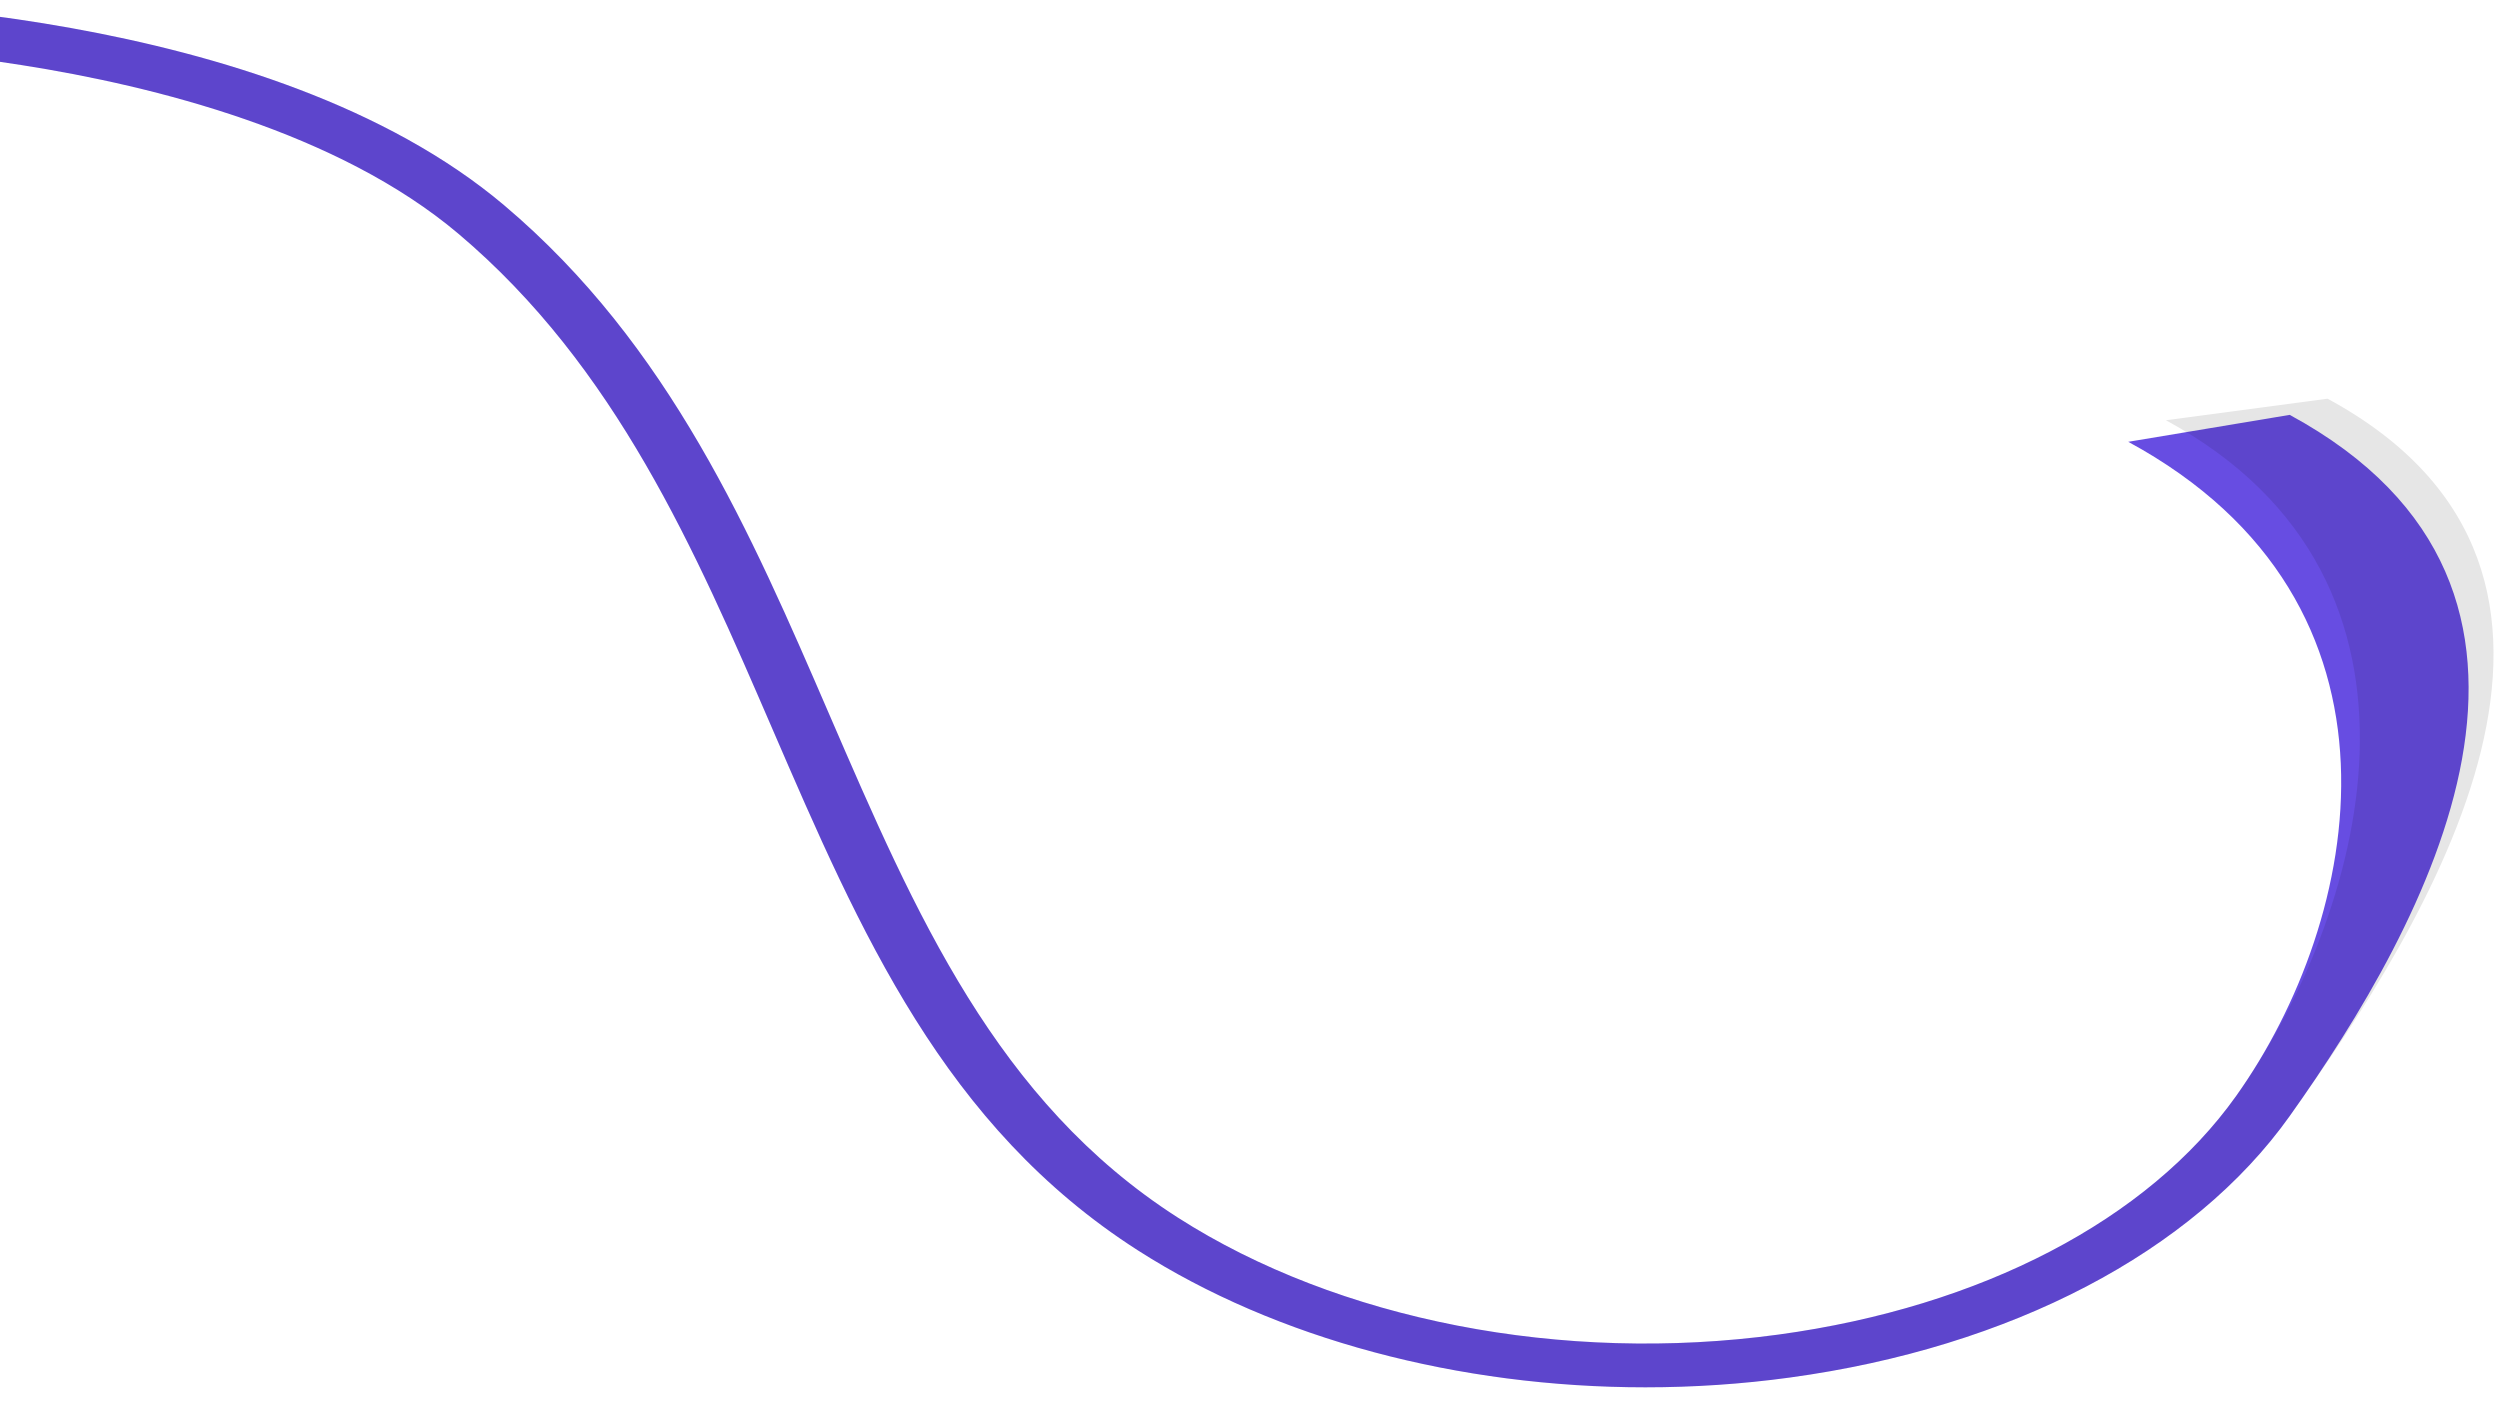 <svg width="232" height="130" viewBox="0 0 232 130" fill="none" xmlns="http://www.w3.org/2000/svg">
<g clip-path="url(#clip0_19232_641)">
<path d="M-22 0V4.064C-19.423 4.068 -9.64 4.202 2.021 6.042C14.352 7.978 31.391 12.27 42.548 21.697C57.155 34.039 64.523 51.083 71.645 67.563C79.856 86.564 87.61 104.509 105.593 116.031C118.445 124.265 135.377 128.743 152.689 128.743C157.15 128.743 161.633 128.447 166.083 127.838C186.599 125.04 203.508 116.193 212.486 103.567C225.131 85.78 242.471 54.76 212.486 38.5L197.5 41C225.143 55.989 219.116 85.386 207.517 101.703C199.338 113.209 183.859 121.281 165.054 123.847C145.02 126.579 124.174 122.519 109.294 112.986C92.479 102.211 84.949 84.789 76.978 66.349C69.688 49.475 62.147 32.026 46.786 19.05C24.957 0.609 -15.61 -0.016 -22 0Z" fill="#674DE2"/>
<path opacity="0.1" d="M-22 0V4.064C-19.423 4.068 -9.641 4.202 2.02 6.042C14.352 7.978 31.39 12.27 42.548 21.697C57.155 34.039 64.522 51.083 71.644 67.563C79.856 86.564 87.609 104.509 105.593 116.031C118.444 124.265 135.376 128.743 152.689 128.743C157.15 128.743 161.633 128.447 166.082 127.838C186.598 125.04 203.508 116.193 212.486 103.567C225.13 85.78 245.985 53.26 216 37L201 39C228.642 53.989 219.115 85.386 207.516 101.703C199.338 113.209 183.859 121.281 165.054 123.847C145.019 126.579 124.174 122.519 109.293 112.986C92.478 102.211 84.948 84.789 76.977 66.349C69.688 49.475 62.147 32.026 46.785 19.05C24.956 0.609 -15.611 -0.016 -22 0Z" fill="black"/>
</g>
<defs>
<clipPath id="clip0_19232_641">
<rect width="232" height="130" fill="white"/>
</clipPath>
</defs>
</svg>
